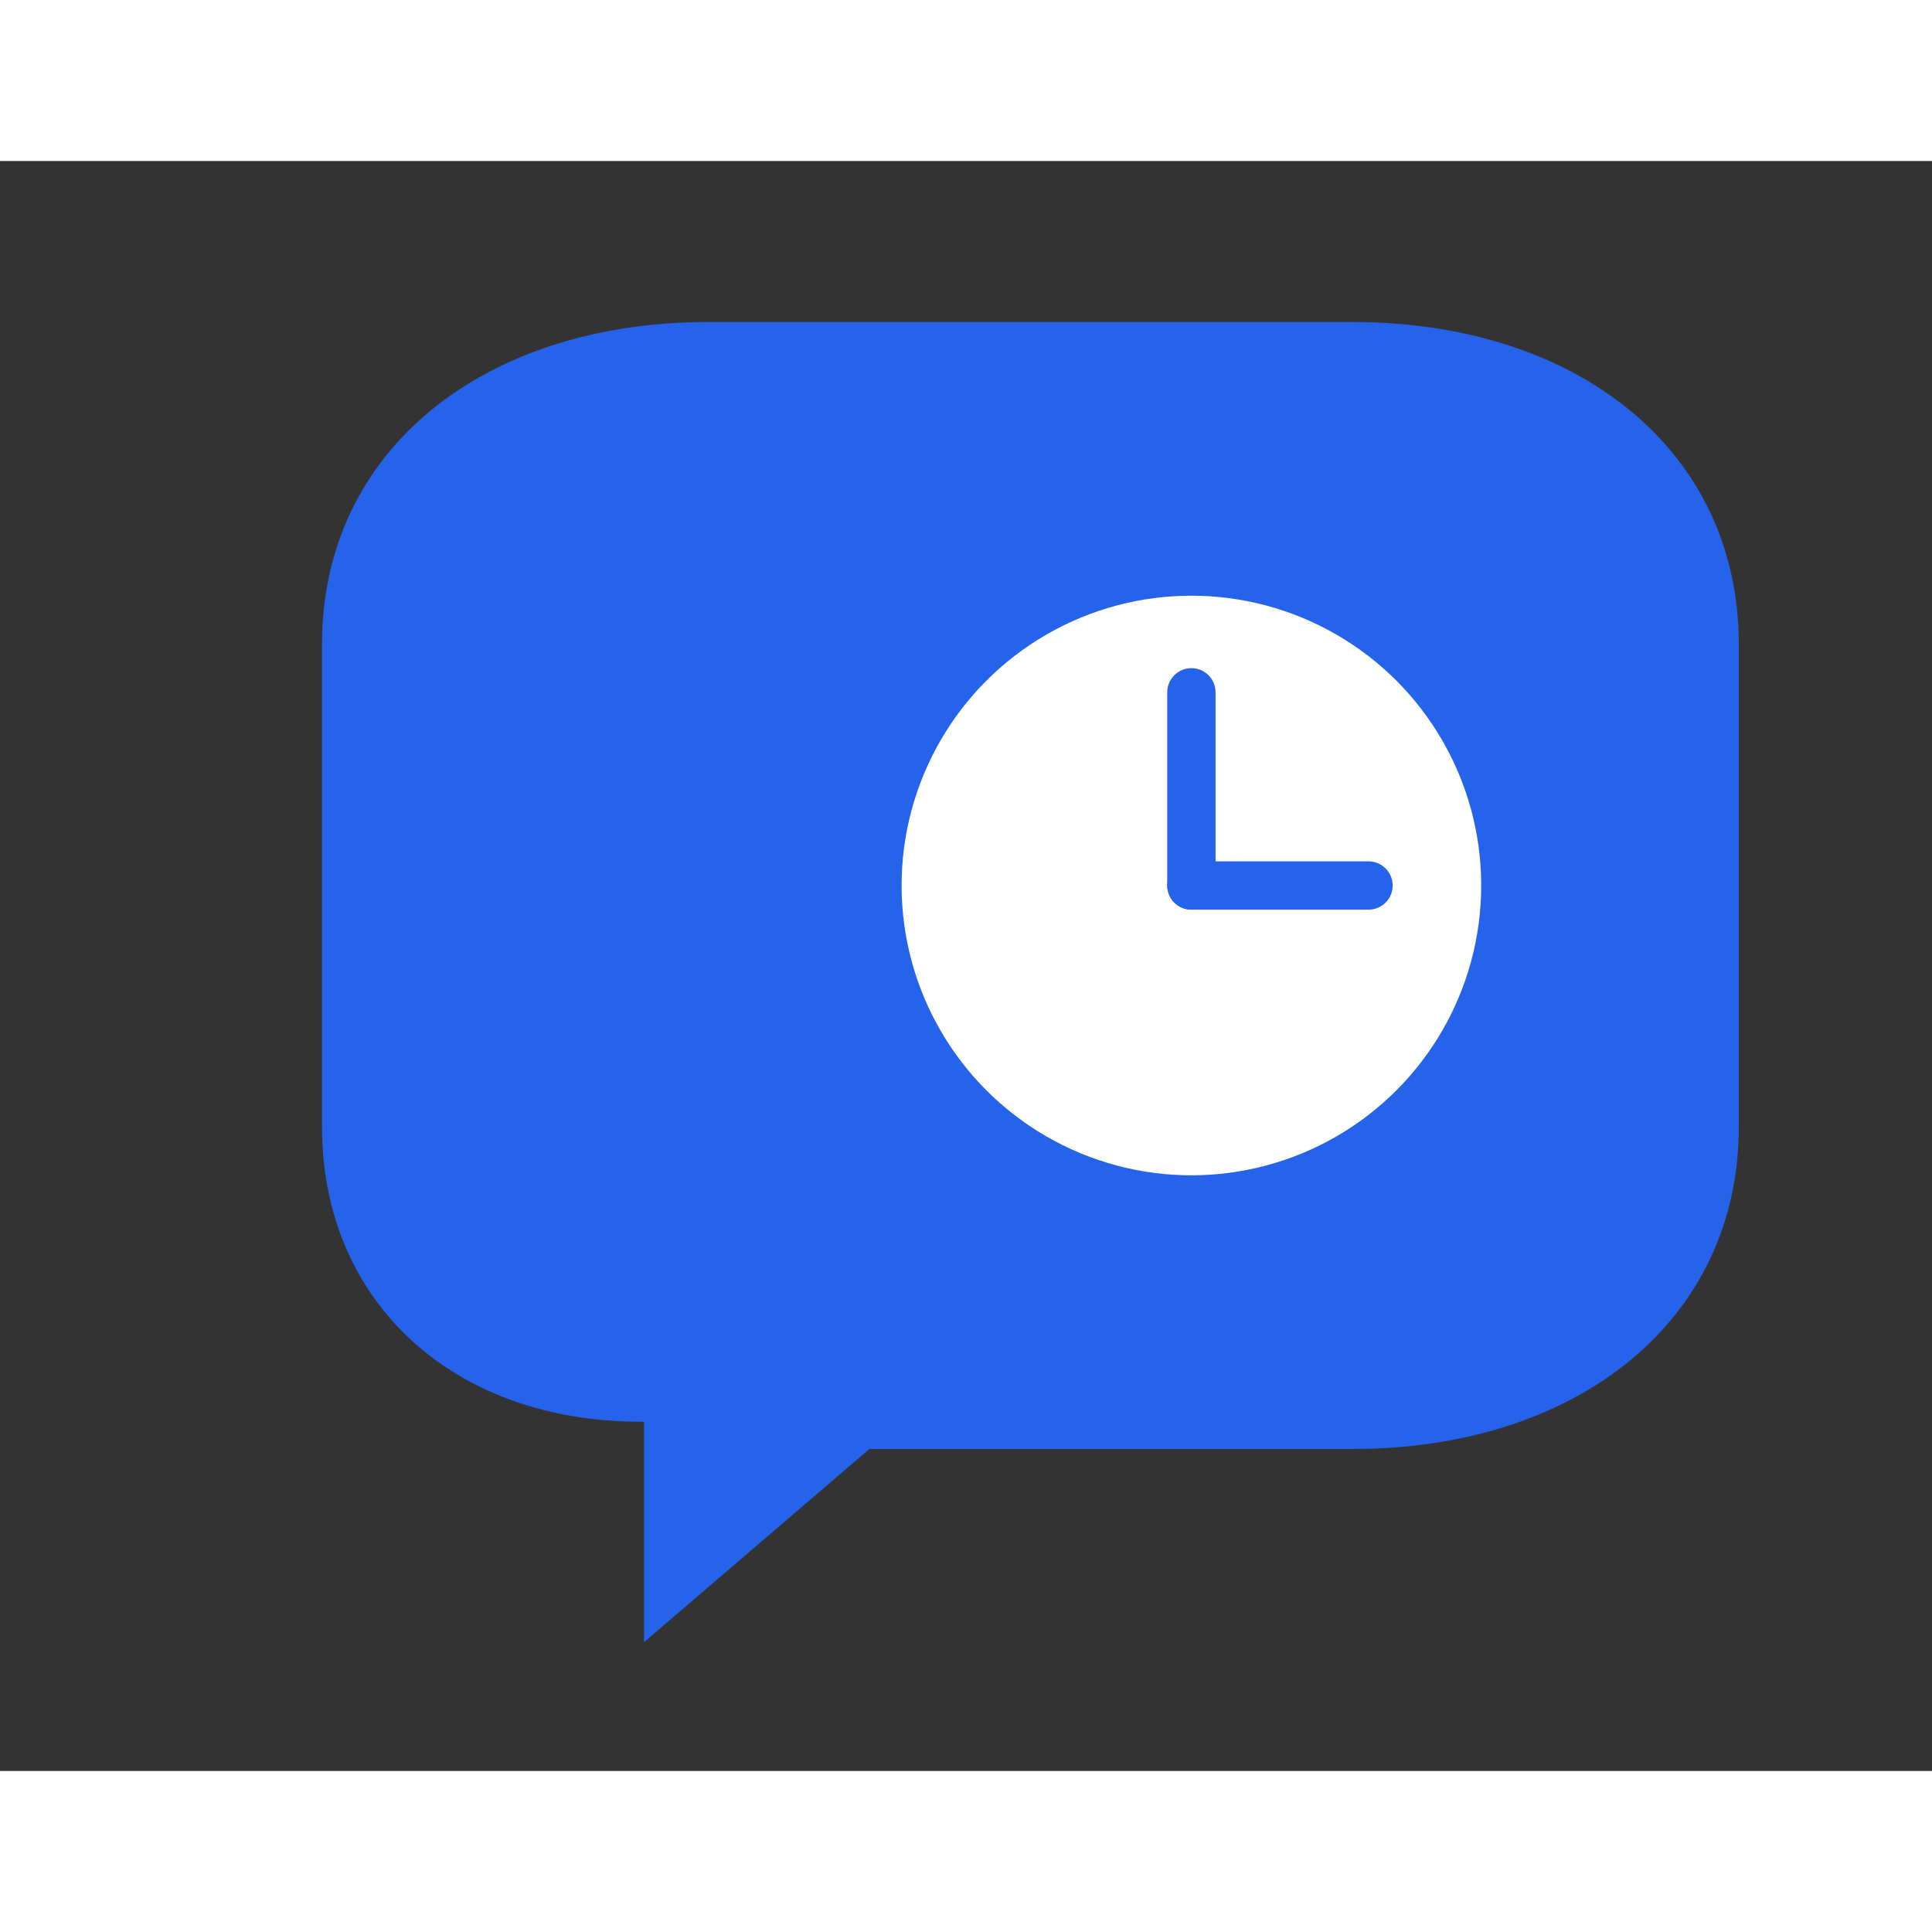 <svg width="200" height="200" viewBox="0 0 120 100" xmlns="http://www.w3.org/2000/svg" fill="none">
  <rect x="0" y="0" width="120" height="100" fill="#333333" stroke="none"/>
  <!-- Chat bubble with slightly taller tail -->
  <path d="M20 30C20 18 30 10 44 10H84C98 10 108 18 108 30V60C108 72 98 80 84 80H54L40 92L40 78H44C30 80 20 72 20 60V30Z"
        fill="#2563EB"/>
 
  <!-- Enlarged clock -->
  <circle cx="74" cy="45" r="18" fill="white"/>
  <line x1="74" y1="45" x2="74" y2="33" stroke="#2563EB" stroke-width="3" stroke-linecap="round"/>
  <line x1="74" y1="45" x2="85" y2="45" stroke="#2563EB" stroke-width="3" stroke-linecap="round"/>
</svg>